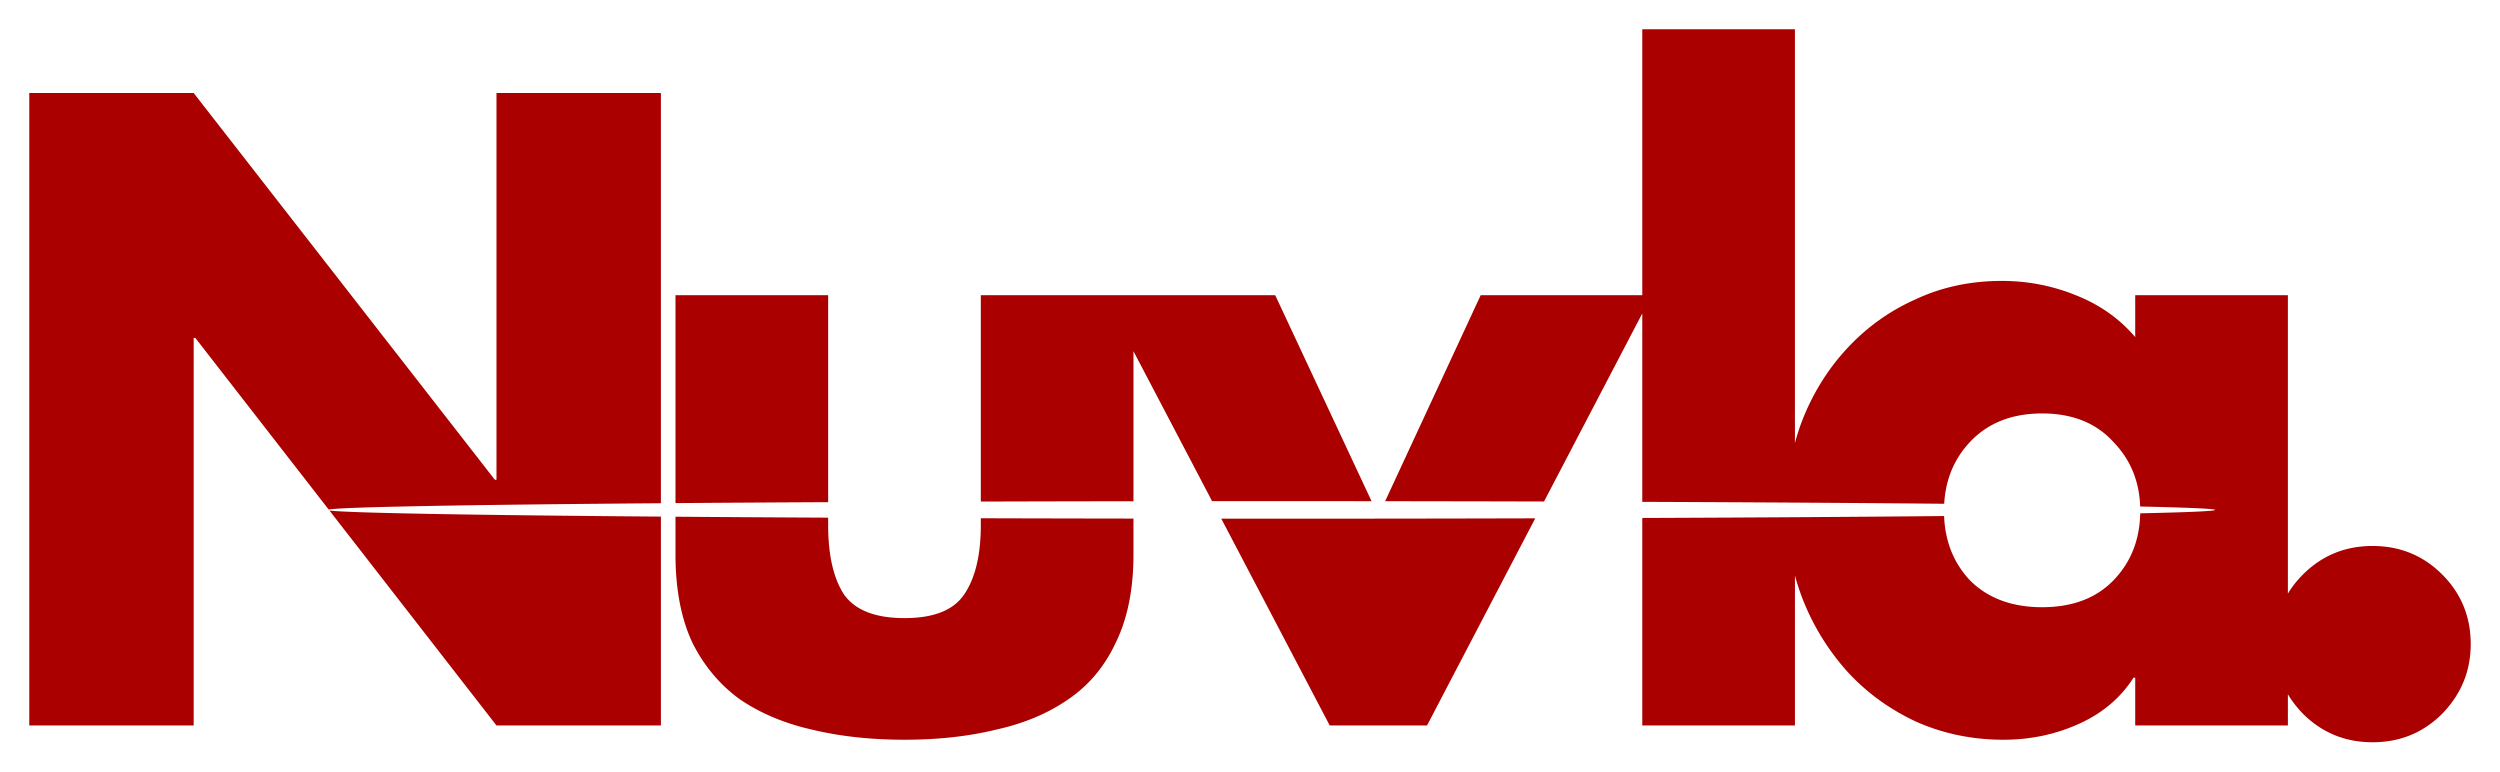 <?xml version="1.0" encoding="UTF-8" standalone="no"?>
<!-- Created with Inkscape (http://www.inkscape.org/) -->

<svg
   xmlns:dc="http://purl.org/dc/elements/1.1/"
   xmlns:cc="http://creativecommons.org/ns#"
   xmlns:rdf="http://www.w3.org/1999/02/22-rdf-syntax-ns#"
   xmlns:svg="http://www.w3.org/2000/svg"
   xmlns="http://www.w3.org/2000/svg"
   xmlns:xlink="http://www.w3.org/1999/xlink"
   xmlns:sodipodi="http://sodipodi.sourceforge.net/DTD/sodipodi-0.dtd"
   xmlns:inkscape="http://www.inkscape.org/namespaces/inkscape"
   width="854.016"
   height="263.557"
   id="svg2"
   version="1.1"
   inkscape:version="0.91 r13725"
   sodipodi:docname="nuvla_logo_red_on_transparent.svg"
   inkscape:export-filename="/Users/sixsq_rob/Dropbox/dev/design/20140121_Multimedia_image_repo_canvas/NuvlaBox/nuvlabox_logo_red_on_white_64px.png"
   inkscape:export-xdpi="3.5799999"
   inkscape:export-ydpi="3.5799999">
  <title
     id="title4041">NuvlaBox Logo</title>
  <defs
     id="defs4">
    <inkscape:path-effect
       effect="skeletal"
       id="path-effect3203"
       is_visible="true"
       pattern="m 0,-7 c 0,-2.76 2.24,-5 5,-5 2.76,0 5,2.24 5,5 0,2.76 -2.24,5 -5,5 -2.76,0 -5,-2.24 -5,-5 z"
       copytype="single_stretched"
       prop_scale="1"
       scale_y_rel="false"
       spacing="0"
       normal_offset="0"
       tang_offset="0"
       prop_units="false"
       vertical_pattern="false"
       fuse_tolerance="0" />
    <color-profile
       name="sRGB-IEC61966-2.1"
       xlink:href="/System/Library/ColorSync/Profiles/sRGB Profile.icc"
       id="color-profile2985" />
  </defs>
  <sodipodi:namedview
     id="base"
     pagecolor="#ffffff"
     bordercolor="#666666"
     borderopacity="1.0"
     inkscape:pageopacity="0.0"
     inkscape:pageshadow="2"
     inkscape:zoom="1.979899"
     inkscape:cx="199.27483"
     inkscape:cy="140.59528"
     inkscape:document-units="px"
     inkscape:current-layer="g4246"
     showgrid="false"
     inkscape:showpageshadow="false"
     borderlayer="true"
     inkscape:window-width="1695"
     inkscape:window-height="1317"
     inkscape:window-x="63"
     inkscape:window-y="56"
     inkscape:window-maximized="0"
     fit-margin-top="10"
     fit-margin-right="10"
     fit-margin-bottom="10"
     fit-margin-left="10" />
  <g
     inkscape:groupmode="layer"
     id="g4246"
     inkscape:label="Text"
     style="display:inline"
     transform="translate(-308.391,-28.558)"
     sodipodi:insensitive="true">
    <path
       style="font-style:normal;font-variant:normal;font-weight:bold;font-stretch:normal;font-size:medium;line-height:125%;font-family:Futura;-inkscape-font-specification:'Futura Bold';text-align:center;letter-spacing:0px;word-spacing:0px;writing-mode:lr-tb;text-anchor:middle;fill:#aa0000;fill-opacity:1;stroke:none;stroke-width:1px;stroke-linecap:butt;stroke-linejoin:miter;stroke-opacity:1"
       d="m 561.012,10 0,90.832 -55.193,0 -32.648,70.383 a 322.5,3 0 0 1 54.279,0.102 l 33.562,-64.244 0,64.359 a 322.5,3 0 0 1 103.139,0.656 c 0.467,-8.311 3.398,-15.352 8.809,-21.111 6.113,-6.495 14.327,-9.742 24.643,-9.742 10.315,0 18.434,3.247 24.355,9.742 5.794,5.975 8.839,13.327 9.141,22.049 a 322.5,3 0 0 1 25.605,1.164 322.5,3 0 0 1 -25.594,1.17 c -0.185,9.154 -3.231,16.79 -9.152,22.896 -5.922,6.113 -14.04,9.168 -24.355,9.168 -10.315,0 -18.53,-3.055 -24.643,-9.168 -5.542,-5.9 -8.49,-13.223 -8.846,-21.967 a 322.5,3 0 0 1 -103.102,0.654 l 0,70.883 52.15,0 0,-51.23 c 0.706,2.592 1.531,5.153 2.49,7.678 3.629,9.36 8.787,17.765 15.473,25.215 6.686,7.259 14.612,12.989 23.781,17.191 9.169,4.012 19.007,6.018 29.514,6.018 9.169,0 17.766,-1.814 25.789,-5.443 8.023,-3.629 14.231,-8.883 18.625,-15.76 l 0.572,0 0,16.332 52.15,0 0,-10.666 c 1.398,2.34 3.116,4.558 5.152,6.654 6.495,6.495 14.421,9.742 23.781,9.742 9.36,0 17.288,-3.247 23.783,-9.742 6.495,-6.686 9.742,-14.612 9.742,-23.781 0,-9.36 -3.247,-17.288 -9.742,-23.783 -6.495,-6.495 -14.423,-9.742 -23.783,-9.742 -9.36,0 -17.286,3.247 -23.781,9.742 -2.036,2.036 -3.754,4.213 -5.152,6.531 l 0,-101.949 -52.15,0 0,14.328 c -5.349,-6.304 -12.13,-11.081 -20.344,-14.328 -8.023,-3.247 -16.428,-4.871 -25.215,-4.871 -10.697,0 -20.535,2.102 -29.514,6.305 -8.978,4.012 -16.81,9.647 -23.496,16.906 -6.686,7.259 -11.843,15.664 -15.473,25.215 -0.838,2.281 -1.569,4.596 -2.203,6.945 l 0,-141.332 -52.15,0 z M 10,31.777 l 0,216.049 56.162,0 0,-132.381 0.572,0 45.563,58.635 a 322.5,3 0 0 1 113.467,-2.176 l 0,-140.127 -56.162,0 0,132.094 -0.572,0 L 66.162,31.777 10,31.777 Z m 220.752,69.055 0,71.031 a 322.5,3 0 0 1 52.15,-0.32 l 0,-70.711 -52.15,0 z m 104.299,0 0,70.506 a 322.5,3 0 0 1 52.15,-0.113 l 0,-51.252 26.859,51.225 a 322.5,3 0 0 1 20.143,-0.008 322.5,3 0 0 1 34.328,0.018 l -32.914,-70.375 -48.416,0 -52.15,0 z m -222.502,73.572 57.053,73.422 56.162,0 0,-71.348 A 322.5,3 0 0 1 112.549,174.404 Z m 118.203,2.111 0,12.857 c 0,11.844 1.91,21.872 5.73,30.086 4.012,8.023 9.455,14.518 16.332,19.484 7.068,4.776 15.282,8.215 24.643,10.316 9.551,2.292 20.058,3.438 31.52,3.438 11.461,0 21.872,-1.145 31.232,-3.438 9.551,-2.101 17.766,-5.541 24.643,-10.316 7.068,-4.776 12.512,-11.27 16.332,-19.484 4.012,-8.214 6.018,-18.242 6.018,-30.086 l 0,-12.221 a 322.5,3 0 0 1 -52.15,-0.111 l 0,2.303 c 0,10.315 -1.91,18.243 -5.73,23.783 -3.629,5.349 -10.41,8.023 -20.344,8.023 -9.933,0 -16.81,-2.675 -20.631,-8.023 -3.629,-5.54 -5.443,-13.468 -5.443,-23.783 l 0,-2.506 a 322.5,3 0 0 1 -52.15,-0.322 z m 293.693,0.553 a 322.5,3 0 0 1 -90.242,0.121 322.5,3 0 0 1 -17.004,-0.008 l 37.043,70.645 33.238,0 36.965,-70.758 z"
       transform="translate(308.391,28.558)"
       id="path4252"
       inkscape:connector-curvature="0" />
  </g>
</svg>
